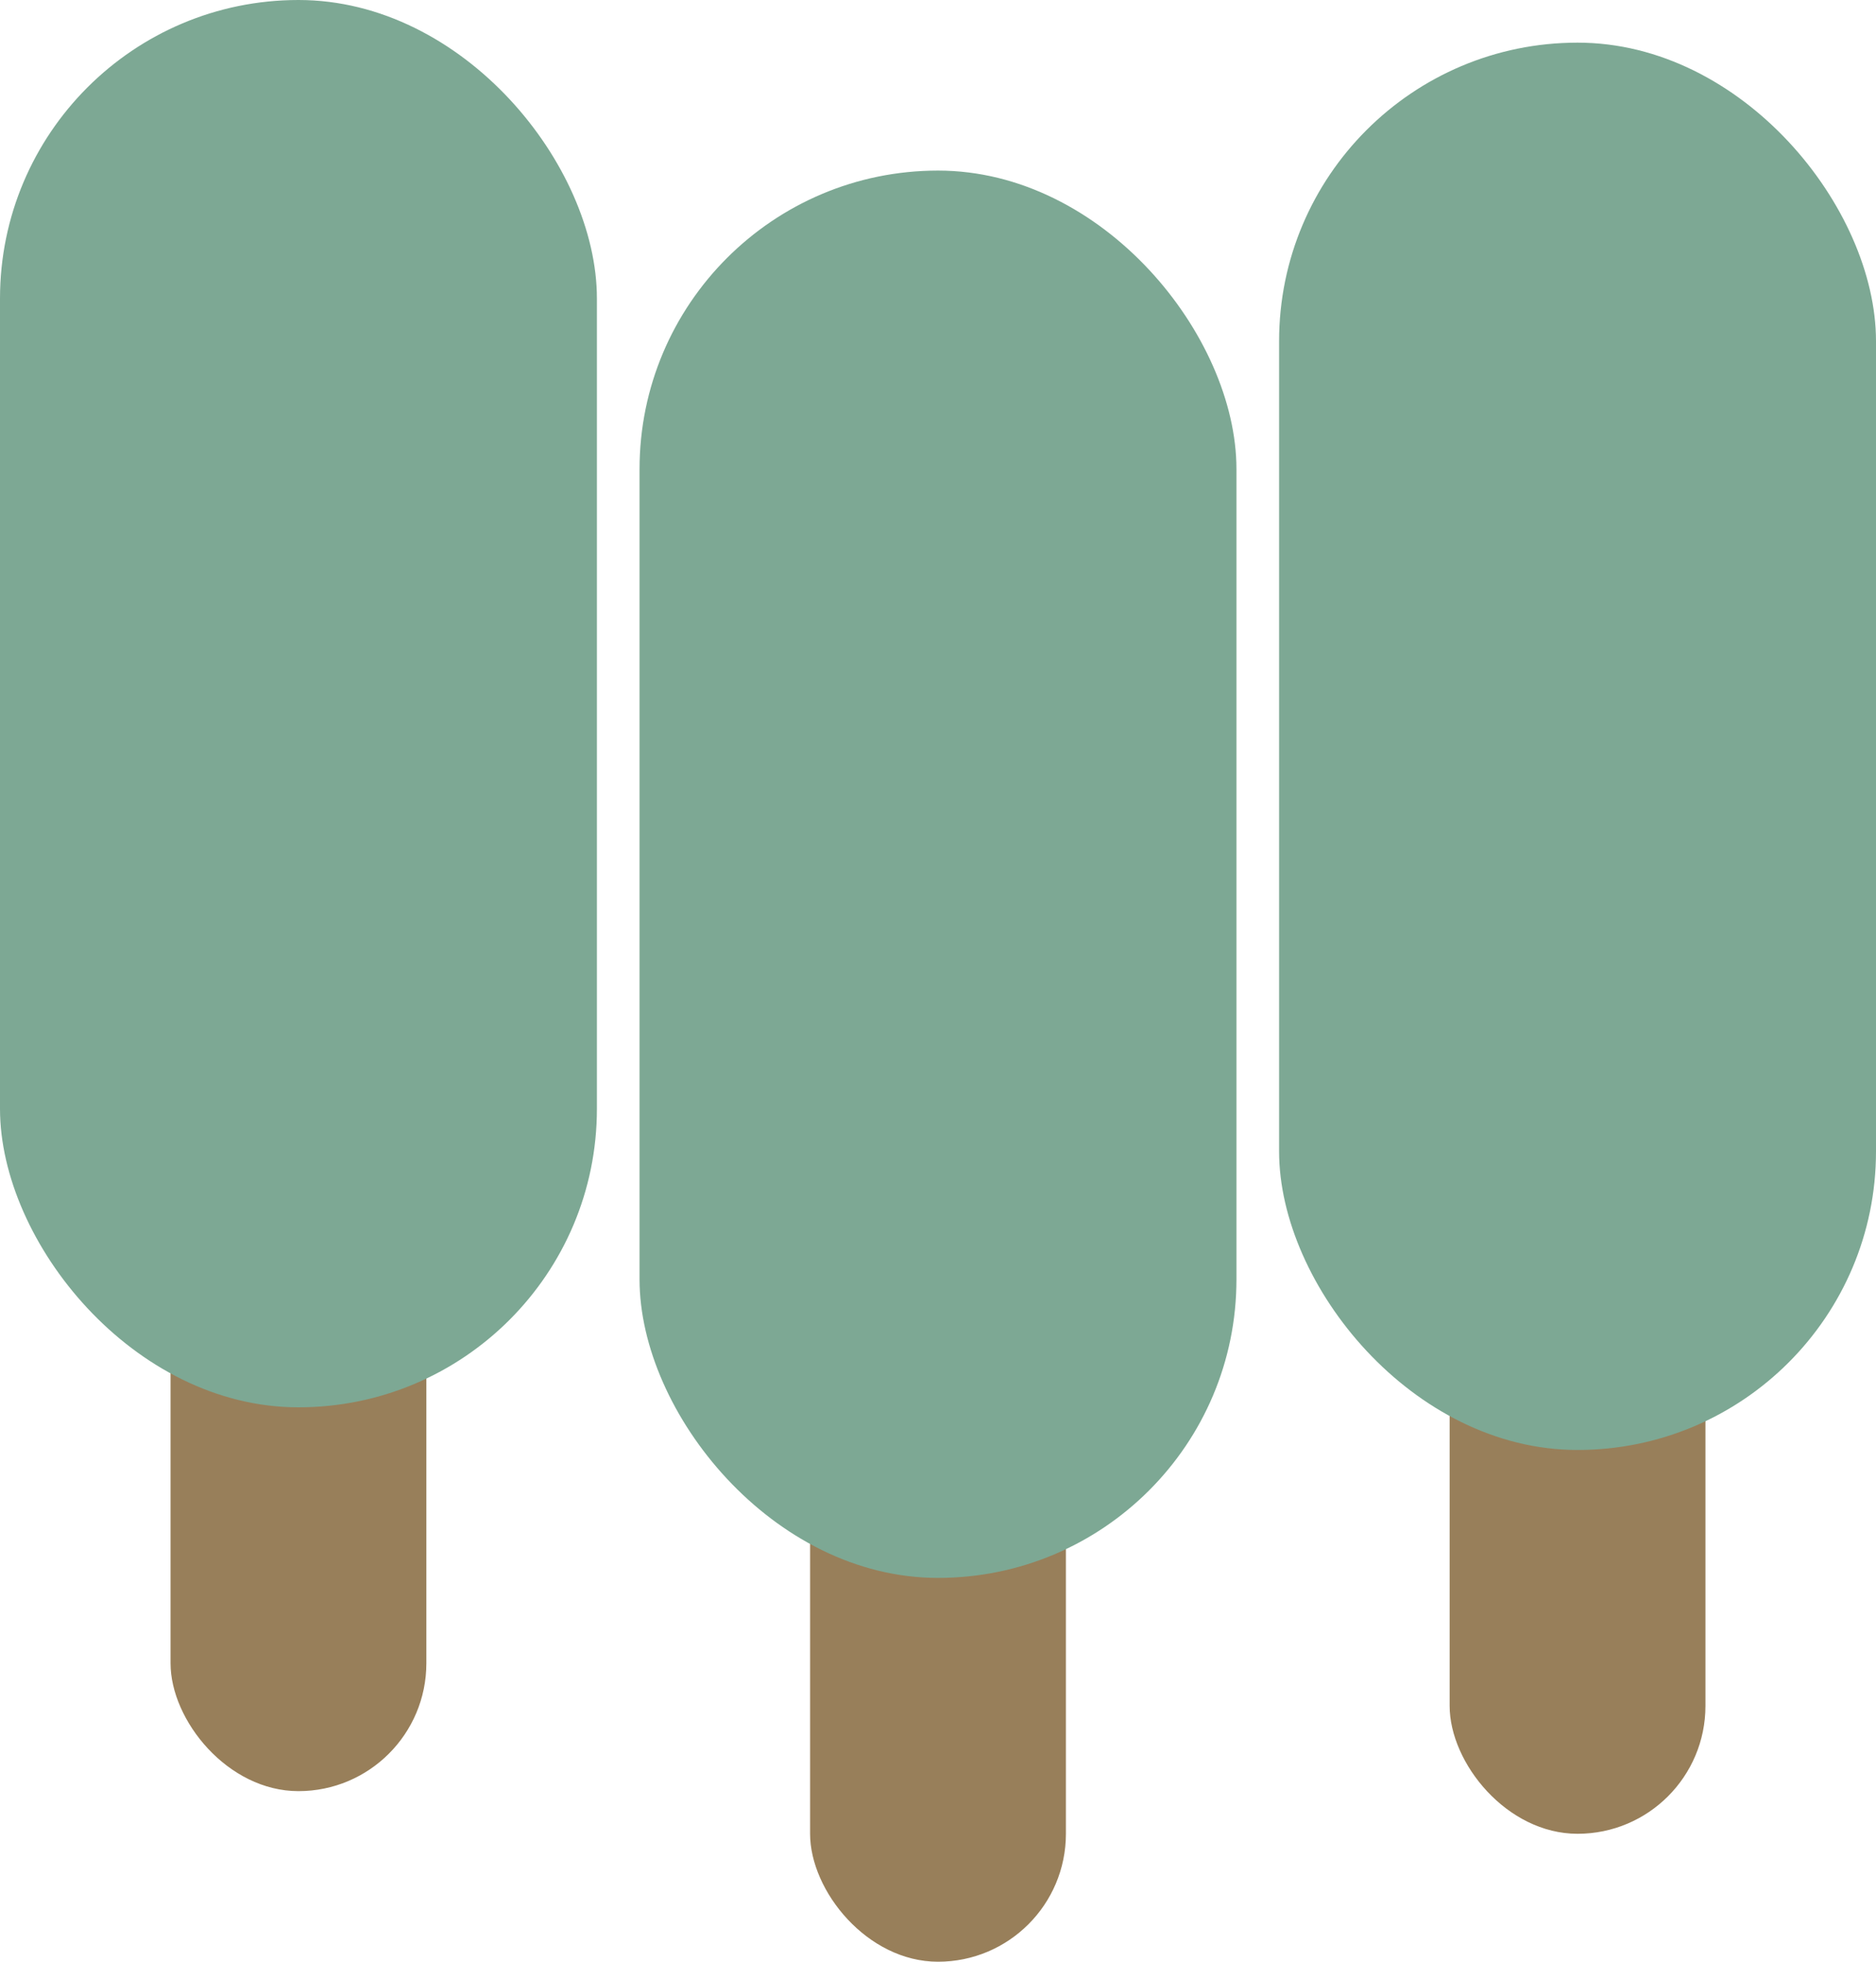 <svg width="44" height="46" viewBox="0 0 44 46" fill="none" xmlns="http://www.w3.org/2000/svg">
<rect x="19" y="22" width="6" height="24" rx="3" fill="#987F5A"/>
<rect x="34" y="19" width="6" height="24" rx="3" fill="#987F5A"/>
<rect x="4" y="18" width="6" height="24" rx="3" fill="#987F5A"/>
<rect x="15" y="4" width="14" height="33" rx="7" fill="#7DA894"/>
<rect x="30" y="1" width="14" height="33" rx="7" fill="#7DA894"/>
<rect width="14" height="33" rx="7" fill="#7DA894"/>
</svg>
